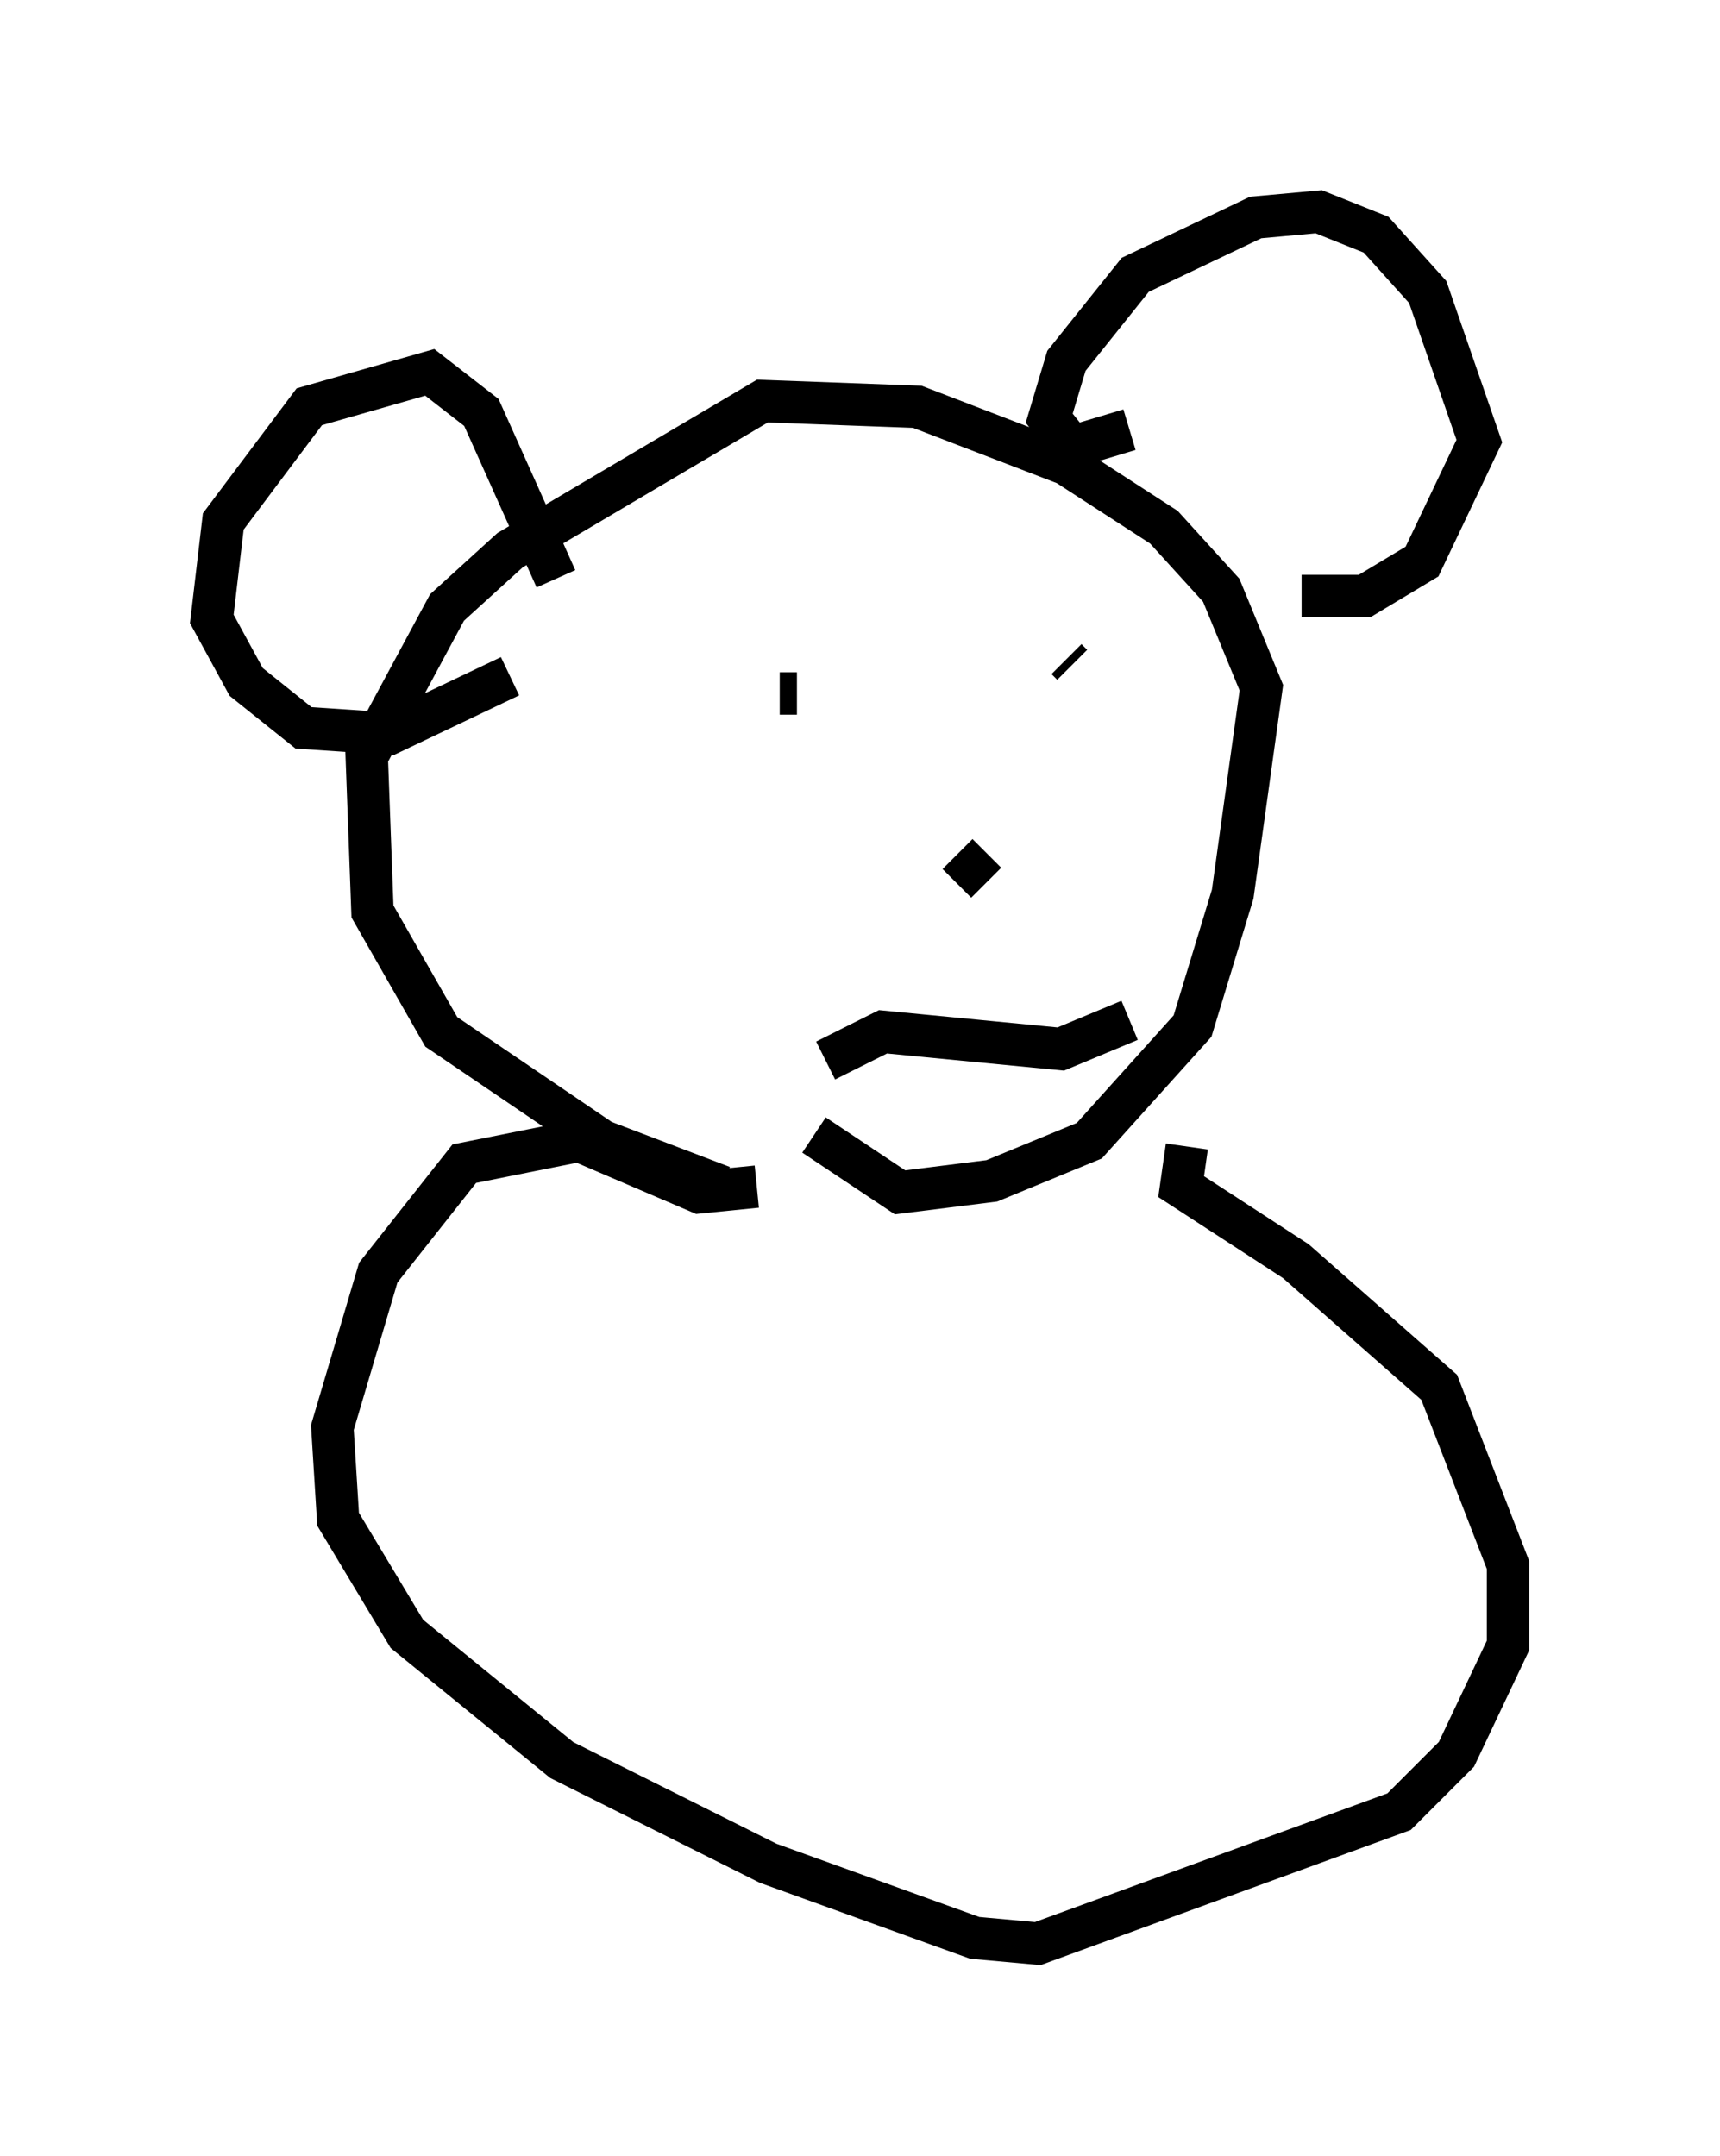 <?xml version="1.0" encoding="utf-8" ?>
<svg baseProfile="full" height="50.866" version="1.1" width="40.582" xmlns="http://www.w3.org/2000/svg" xmlns:ev="http://www.w3.org/2001/xml-events" xmlns:xlink="http://www.w3.org/1999/xlink"><defs /><rect fill="white" height="50.866" width="40.582" x="0" y="0" /><path d="M19.073, 27.868 m-2.03, 0.135 l-2.842, -1.083 -3.789, -2.571 l-1.624, -2.842 -0.135, -3.654 l1.894, -3.518 1.488, -1.353 l5.954, -3.518 3.654, 0.135 l3.518, 1.353 2.3, 1.488 l1.353, 1.488 0.947, 2.3 l-0.677, 4.871 -0.947, 3.112 l-2.436, 2.706 -2.3, 0.947 l-2.165, 0.271 -2.03, -1.353 m-7.172, -10.825 l-2.842, 1.353 -2.03, -0.135 l-1.353, -1.083 -0.812, -1.488 l0.271, -2.3 2.03, -2.706 l2.842, -0.812 1.218, 0.947 l1.759, 3.924 m13.532, -3.518 l-1.353, 0.406 -0.541, -0.677 l0.406, -1.353 1.624, -2.03 l2.842, -1.353 1.488, -0.135 l1.353, 0.541 1.218, 1.353 l1.218, 3.518 -1.353, 2.842 l-1.353, 0.812 -1.488, 0.0 m-12.178, 1.624 l0.0, 0.0 m0.271, 0.677 l-0.406, 0.0 m6.766, -0.812 l0.135, 0.135 m-2.706, 4.465 l0.677, 0.677 m-3.789, 4.195 l1.353, -0.677 4.195, 0.406 l1.624, -0.677 m-8.796, 3.924 l-1.353, 0.135 -2.842, -1.218 l-2.706, 0.541 -2.03, 2.571 l-1.083, 3.654 0.135, 2.165 l1.624, 2.706 3.654, 2.977 l4.871, 2.436 4.871, 1.759 l1.488, 0.135 8.525, -3.112 l1.353, -1.353 1.218, -2.571 l0.0, -1.894 -1.624, -4.195 l-3.383, -2.977 -2.706, -1.759 l0.135, -0.947 " fill="none" stroke="black" stroke-width="1" /></svg>